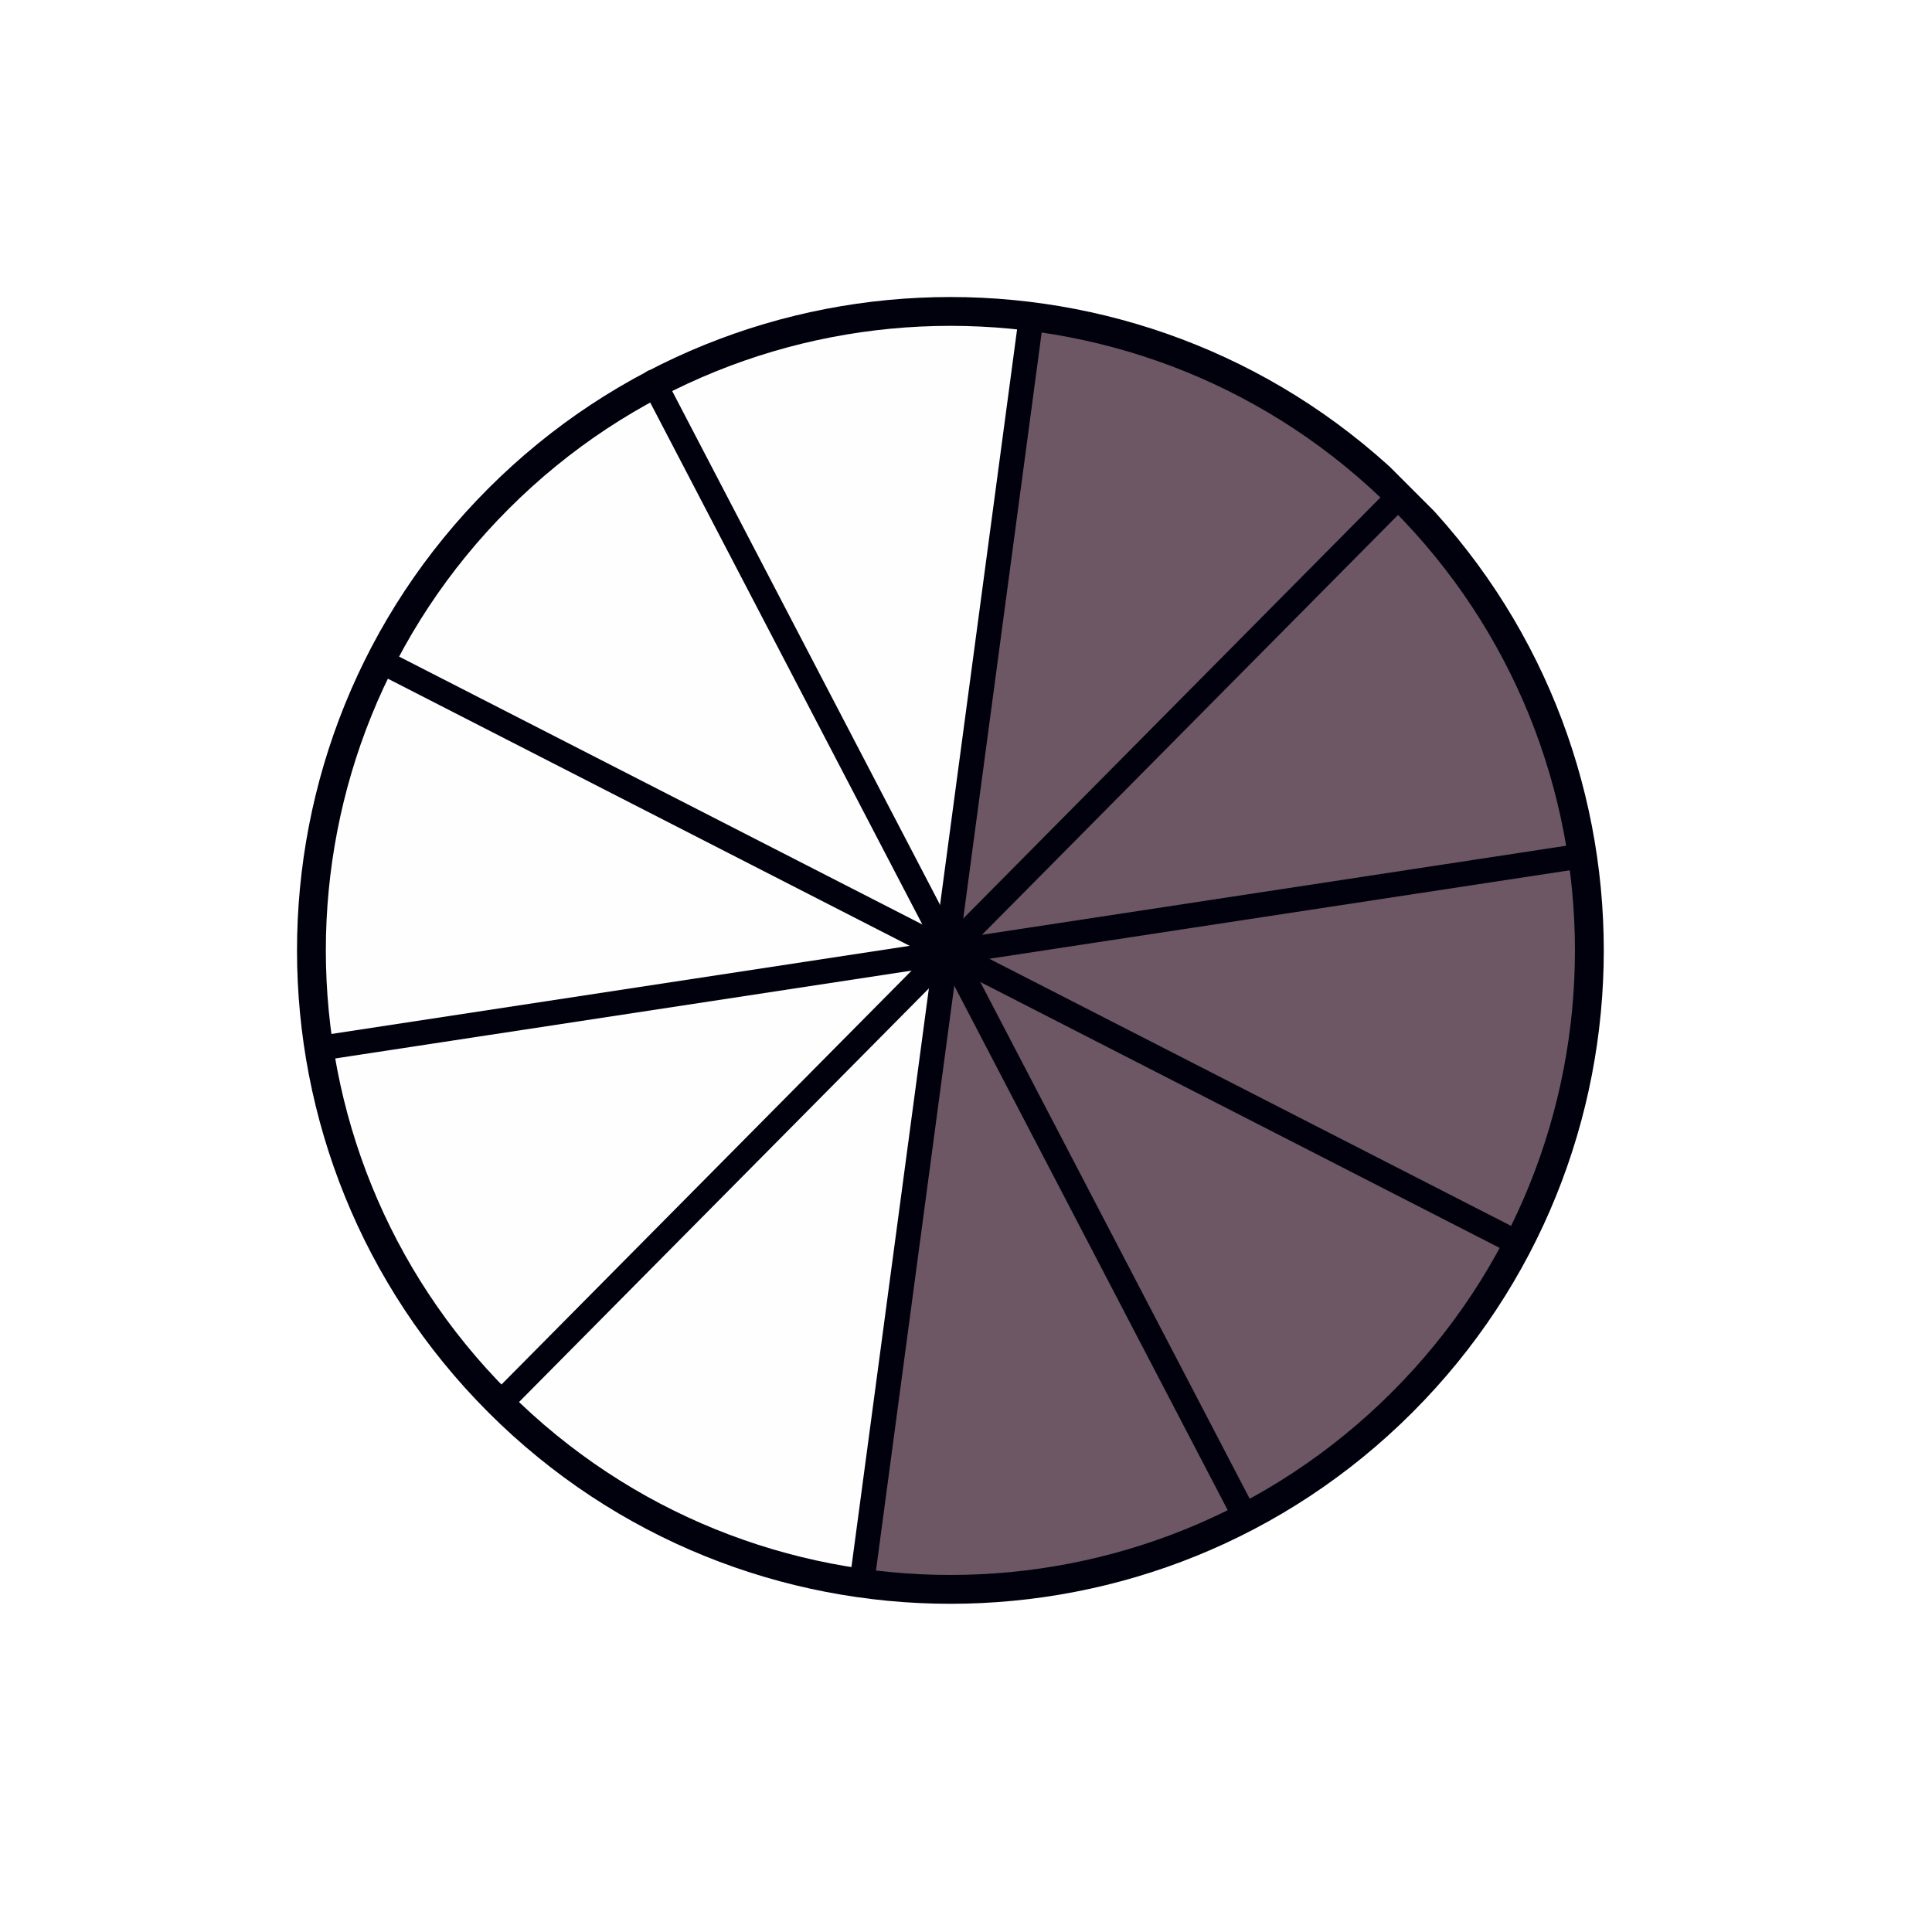 <svg xmlns="http://www.w3.org/2000/svg" xmlns:xlink="http://www.w3.org/1999/xlink" width="1000" zoomAndPan="magnify" viewBox="0 0 750 750" height="1000" preserveAspectRatio="xMidYMid meet" version="1.0"><defs><clipPath id="09306fca2e"><path d="M 121 120 L 619 120 L 619 618 L 121 618 Z M 121 120 " clip-rule="nonzero"/></clipPath><clipPath id="423e388e6c"><path d="M 10.035 368.734 L 368.535 10.23 L 739.77 381.465 L 381.266 739.965 Z M 10.035 368.734 " clip-rule="nonzero"/></clipPath><clipPath id="484737eb24"><path d="M 10.035 368.734 L 368.535 10.23 L 739.77 381.465 L 381.266 739.965 Z M 10.035 368.734 " clip-rule="nonzero"/></clipPath><clipPath id="05a25b3e28"><path d="M 337 121 L 619 121 L 619 614 L 337 614 Z M 337 121 " clip-rule="nonzero"/></clipPath><clipPath id="31088a4374"><path d="M 10.035 368.734 L 368.535 10.23 L 739.77 381.465 L 381.266 739.965 Z M 10.035 368.734 " clip-rule="nonzero"/></clipPath><clipPath id="3a942734a3"><path d="M 10.035 368.734 L 368.535 10.23 L 739.77 381.465 L 381.266 739.965 Z M 10.035 368.734 " clip-rule="nonzero"/></clipPath><clipPath id="e8c0ffe693"><path d="M 190 191 L 545 191 L 545 549 L 190 549 Z M 190 191 " clip-rule="nonzero"/></clipPath><clipPath id="c3237621f0"><path d="M 10.035 368.734 L 368.535 10.23 L 739.77 381.465 L 381.266 739.965 Z M 10.035 368.734 " clip-rule="nonzero"/></clipPath><clipPath id="272091b925"><path d="M 10.035 368.734 L 368.535 10.23 L 739.77 381.465 L 381.266 739.965 Z M 10.035 368.734 " clip-rule="nonzero"/></clipPath><clipPath id="4748f0ef4a"><path d="M 330 118 L 406 118 L 406 614 L 330 614 Z M 330 118 " clip-rule="nonzero"/></clipPath><clipPath id="21e2016c61"><path d="M 10.035 368.734 L 368.535 10.23 L 739.77 381.465 L 381.266 739.965 Z M 10.035 368.734 " clip-rule="nonzero"/></clipPath><clipPath id="75d87854f2"><path d="M 10.035 368.734 L 368.535 10.23 L 739.77 381.465 L 381.266 739.965 Z M 10.035 368.734 " clip-rule="nonzero"/></clipPath><clipPath id="9e6f8db6ee"><path d="M 143 252 L 594 252 L 594 487 L 143 487 Z M 143 252 " clip-rule="nonzero"/></clipPath><clipPath id="04eed6598e"><path d="M 10.035 368.734 L 368.535 10.23 L 739.77 381.465 L 381.266 739.965 Z M 10.035 368.734 " clip-rule="nonzero"/></clipPath><clipPath id="15fabe323d"><path d="M 10.035 368.734 L 368.535 10.23 L 739.77 381.465 L 381.266 739.965 Z M 10.035 368.734 " clip-rule="nonzero"/></clipPath><clipPath id="ed085c51cc"><path d="M 120 327 L 617 327 L 617 412 L 120 412 Z M 120 327 " clip-rule="nonzero"/></clipPath><clipPath id="2955b10727"><path d="M 10.035 368.734 L 368.535 10.23 L 739.77 381.465 L 381.266 739.965 Z M 10.035 368.734 " clip-rule="nonzero"/></clipPath><clipPath id="1dffa31d21"><path d="M 10.035 368.734 L 368.535 10.23 L 739.77 381.465 L 381.266 739.965 Z M 10.035 368.734 " clip-rule="nonzero"/></clipPath><clipPath id="9166d5c6a5"><path d="M 248 143 L 487 143 L 487 591 L 248 591 Z M 248 143 " clip-rule="nonzero"/></clipPath><clipPath id="b6094a05e4"><path d="M 10.035 368.734 L 368.535 10.23 L 739.77 381.465 L 381.266 739.965 Z M 10.035 368.734 " clip-rule="nonzero"/></clipPath><clipPath id="e9f46b2f26"><path d="M 10.035 368.734 L 368.535 10.23 L 739.77 381.465 L 381.266 739.965 Z M 10.035 368.734 " clip-rule="nonzero"/></clipPath><clipPath id="bcef9b7ce2"><path d="M 115 115 L 623 115 L 623 623 L 115 623 Z M 115 115 " clip-rule="nonzero"/></clipPath><clipPath id="265a0185ac"><path d="M 10.035 368.734 L 368.535 10.23 L 739.77 381.465 L 381.266 739.965 Z M 10.035 368.734 " clip-rule="nonzero"/></clipPath><clipPath id="4197a3feb3"><path d="M 10.035 368.734 L 368.535 10.23 L 739.77 381.465 L 381.266 739.965 Z M 10.035 368.734 " clip-rule="nonzero"/></clipPath><clipPath id="af71667821"><path d="M 404 168 L 489 168 L 489 251 L 404 251 Z M 404 168 " clip-rule="nonzero"/></clipPath><clipPath id="58f15d86d6"><path d="M 10.035 368.734 L 368.535 10.23 L 739.77 381.465 L 381.266 739.965 Z M 10.035 368.734 " clip-rule="nonzero"/></clipPath><clipPath id="e28c3c11aa"><path d="M 10.035 368.734 L 368.535 10.23 L 739.77 381.465 L 381.266 739.965 Z M 10.035 368.734 " clip-rule="nonzero"/></clipPath><clipPath id="c3780da79a"><path d="M 426 187 L 465 187 L 465 228 L 426 228 Z M 426 187 " clip-rule="nonzero"/></clipPath><clipPath id="d987792964"><path d="M 10.035 368.734 L 368.535 10.23 L 739.77 381.465 L 381.266 739.965 Z M 10.035 368.734 " clip-rule="nonzero"/></clipPath><clipPath id="ac9ba037d2"><path d="M 10.035 368.734 L 368.535 10.23 L 739.77 381.465 L 381.266 739.965 Z M 10.035 368.734 " clip-rule="nonzero"/></clipPath></defs><rect x="-75" width="900" fill="#ffffff" y="-75" height="900" fill-opacity="1"/><rect x="-75" width="900" fill="#ffffff" y="-75" height="900" fill-opacity="1"/><g clip-path="url(#09306fca2e)"><g clip-path="url(#423e388e6c)"><g clip-path="url(#484737eb24)"><path fill="#fefefe" d="M 545.84 193.359 L 568.09 218.816 C 608.547 274.484 624.727 335.18 616.637 400.902 C 608.266 466.855 576.184 522.289 520.383 567.207 C 464.715 607.66 404.02 623.844 338.297 615.754 C 317.137 613.055 296.531 607.66 276.484 599.57 L 247.254 585.41 C 228.188 574.625 210.516 561.137 194.242 544.957 C 145.695 493.898 121.422 435.297 121.422 369.156 C 121.422 303.016 145.695 244.418 194.242 193.359 C 245.301 144.812 303.902 120.539 370.043 120.539 C 436.18 120.539 494.781 144.812 545.84 193.359 " fill-opacity="1" fill-rule="nonzero"/></g></g></g><g clip-path="url(#05a25b3e28)"><g clip-path="url(#31088a4374)"><g clip-path="url(#3a942734a3)"><path fill="#6d5764" d="M 592.891 257.309 L 544.758 192.734 C 499.207 145.879 398.863 121.781 398.863 121.781 L 366.402 368.059 C 348.949 500.477 339.719 567.102 337.121 612.59 C 418.391 620.688 482.508 587.848 482.508 587.848 C 586.008 534.836 588.324 483.277 588.324 483.277 C 633.625 381.453 613.633 333.043 613.633 333.043 Z M 592.891 257.309 " fill-opacity="1" fill-rule="nonzero"/></g></g></g><g clip-path="url(#e8c0ffe693)"><g clip-path="url(#c3237621f0)"><g clip-path="url(#272091b925)"><path fill="#00010d" d="M 191.418 540.75 L 535.891 193.105 C 537.762 191.215 540.809 191.203 542.699 193.074 C 544.586 194.945 544.598 197.992 542.727 199.879 L 198.254 547.523 C 196.383 549.41 193.336 549.426 191.449 547.555 C 189.562 545.684 189.547 542.637 191.418 540.75 Z M 191.418 540.75 " fill-opacity="1" fill-rule="nonzero"/></g></g></g><g clip-path="url(#4748f0ef4a)"><g clip-path="url(#21e2016c61)"><g clip-path="url(#75d87854f2)"><path fill="#00010d" d="M 330.57 608.023 L 395.484 122.957 C 395.836 120.324 398.258 118.473 400.891 118.828 C 403.527 119.18 405.375 121.602 405.023 124.234 L 340.109 609.301 C 339.758 611.934 337.336 613.785 334.703 613.434 C 332.066 613.078 330.219 610.656 330.57 608.023 Z M 330.57 608.023 " fill-opacity="1" fill-rule="nonzero"/></g></g></g><g clip-path="url(#9e6f8db6ee)"><g clip-path="url(#04eed6598e)"><g clip-path="url(#15fabe323d)"><path fill="#00010d" d="M 150.961 252.855 L 590.484 477.883 C 592.852 479.094 593.785 481.992 592.574 484.355 C 591.363 486.723 588.465 487.66 586.098 486.449 L 146.578 261.422 C 144.211 260.211 143.273 257.309 144.484 254.945 C 145.695 252.578 148.598 251.645 150.961 252.855 Z M 150.961 252.855 " fill-opacity="1" fill-rule="nonzero"/></g></g></g><g clip-path="url(#ed085c51cc)"><g clip-path="url(#2955b10727)"><g clip-path="url(#1dffa31d21)"><path fill="#00010d" d="M 124.945 401.949 L 610.488 327.941 C 613.117 327.539 615.57 329.344 615.969 331.973 C 616.371 334.602 614.566 337.055 611.938 337.453 L 126.395 411.465 C 123.766 411.863 121.312 410.059 120.914 407.43 C 120.512 404.805 122.316 402.348 124.945 401.949 Z M 124.945 401.949 " fill-opacity="1" fill-rule="nonzero"/></g></g></g><g clip-path="url(#9166d5c6a5)"><g clip-path="url(#b6094a05e4)"><g clip-path="url(#e9f46b2f26)"><path fill="#00010d" d="M 257.934 146.039 L 486.07 583.605 C 487.301 585.961 486.387 588.867 484.027 590.098 C 481.672 591.324 478.766 590.41 477.535 588.055 L 249.402 150.488 C 248.172 148.129 249.086 145.223 251.445 143.996 C 253.801 142.766 256.707 143.68 257.934 146.039 Z M 257.934 146.039 " fill-opacity="1" fill-rule="nonzero"/></g></g></g><g clip-path="url(#bcef9b7ce2)"><g clip-path="url(#265a0185ac)"><g clip-path="url(#4197a3feb3)"><path fill="#00010d" d="M 548.297 189.59 C 647.352 288.645 647.352 449.246 548.297 548.301 C 449.242 647.355 288.641 647.355 189.59 548.301 C 90.535 449.246 90.535 288.645 189.59 189.594 C 288.641 90.539 449.242 90.539 548.297 189.59 M 540.379 197.508 C 445.699 102.824 292.188 102.824 197.504 197.508 C 102.82 292.191 102.82 445.703 197.504 540.383 C 292.188 635.066 445.699 635.066 540.379 540.383 C 635.062 445.703 635.062 292.191 540.379 197.508 Z M 540.379 197.508 " fill-opacity="1" fill-rule="nonzero"/></g></g></g><g clip-path="url(#af71667821)"><g clip-path="url(#58f15d86d6)"><g clip-path="url(#e28c3c11aa)"><path fill="#6d5764" d="M 418.312 168.918 C 418.492 169.02 418.633 169.121 418.734 169.223 C 419.711 170.121 420.637 171.051 421.523 172.012 C 422.164 172.703 422.164 173.434 421.523 174.203 C 421.293 174.484 420.914 174.887 420.387 175.414 L 417.965 177.836 C 417.184 178.617 416.523 179.289 415.988 179.855 C 415.578 180.289 415.359 180.648 415.332 180.93 C 415.32 181.227 415.492 181.629 415.852 182.141 C 416.324 182.797 416.82 183.312 417.332 183.699 C 417.434 183.57 417.551 183.418 417.68 183.238 C 417.332 182.918 417.012 182.547 416.719 182.121 C 416.32 181.547 416.133 181.078 416.16 180.719 C 416.172 180.348 416.414 179.91 416.891 179.41 C 416.863 179.438 418.25 178.039 421.043 175.223 C 421.746 174.516 422.195 174.043 422.387 173.797 C 422.914 173.172 422.926 172.582 422.426 172.031 C 421.543 171.07 420.613 170.141 419.641 169.242 C 419.203 168.836 418.762 168.723 418.316 168.914 Z M 424.059 187.234 C 423.547 187.75 423.398 188.32 423.617 188.945 C 423.707 189.215 423.875 189.613 424.117 190.137 C 424.219 190.395 424.305 190.594 424.367 190.734 C 424.699 191.504 424.605 192.164 424.078 192.715 C 423.629 193.188 423.223 193.613 422.848 193.984 C 422.426 194.406 421.984 194.82 421.527 195.23 L 421.523 195.234 C 421.805 195.234 422.074 195.117 422.328 194.887 C 422.762 194.504 423.25 194.035 423.797 193.492 C 424.16 193.129 424.547 192.727 424.965 192.293 C 425.398 191.832 425.484 191.285 425.215 190.656 C 424.699 189.504 424.438 188.91 424.426 188.871 C 424.207 188.242 424.285 187.664 424.656 187.141 L 424.637 187.16 L 424.617 187.141 C 424.516 187.113 424.387 187.09 424.234 187.062 Z M 429.926 197.176 C 430.078 197.254 430.262 197.375 430.48 197.539 C 430.711 197.695 430.879 197.797 430.98 197.848 C 431.082 197.898 431.203 197.957 431.348 198.02 C 431.551 197.996 431.73 197.957 431.883 197.906 C 430.898 197.355 430.348 197.086 430.23 197.098 C 430.117 197.109 430.016 197.137 429.926 197.172 Z M 408.562 176.227 C 407.016 177.773 405.977 178.816 405.453 179.355 C 404.762 180.047 404.414 180.57 404.414 180.93 C 404.426 181.301 404.793 181.848 405.508 182.566 C 405.793 182.871 407.746 184.84 411.371 188.465 C 414.613 191.707 416.469 193.559 416.93 194.023 C 417.465 194.559 417.895 194.949 418.215 195.195 C 418.793 195.645 419.332 195.645 419.832 195.195 C 420.301 194.758 420.848 194.23 421.473 193.605 C 421.785 193.293 422.113 192.957 422.465 192.598 C 422.898 192.137 422.973 191.594 422.676 190.965 C 422.188 189.812 421.934 189.211 421.906 189.16 C 421.648 188.387 421.832 187.691 422.449 187.074 C 422.48 187.043 422.512 187.016 422.543 186.984 C 423.168 186.434 423.918 186.273 424.789 186.504 C 425.418 186.672 426.035 187.055 426.637 187.66 C 428.547 189.543 430.449 191.445 432.344 193.367 C 432.613 193.637 432.852 193.914 433.055 194.195 C 433.465 194.809 433.672 195.465 433.672 196.156 C 433.684 196.836 433.484 197.406 433.074 197.867 C 433.031 197.918 432.984 197.969 432.938 198.02 C 432.566 198.387 432.09 198.605 431.5 198.672 C 430.82 198.738 430.141 198.598 429.461 198.25 C 428.309 197.688 427.73 197.406 427.73 197.406 C 427.434 197.438 427.168 197.574 426.926 197.816 C 426.887 197.855 426.848 197.898 426.809 197.941 C 426.316 198.586 426.094 198.883 426.148 198.836 C 426.031 198.945 425.922 199.055 425.812 199.16 C 425.371 199.602 424.992 200.023 424.676 200.422 C 424.238 200.938 424.027 201.379 424.039 201.75 C 424.066 202.133 424.324 202.57 424.809 203.059 C 425.527 203.773 426.375 204.34 427.348 204.75 C 430.281 205.992 432.953 205.961 435.363 204.652 C 436.258 204.164 437.043 203.582 437.719 202.906 C 438.664 201.961 439.398 200.832 439.918 199.52 C 440.305 198.57 440.504 197.578 440.516 196.539 C 440.555 193.785 439.605 191.414 437.672 189.426 C 435.941 187.621 433.781 185.461 431.191 182.949 C 429.949 181.73 428.57 180.789 427.059 180.125 C 424.699 179.074 422.516 179.375 420.504 181.027 C 420.227 181.262 419.965 181.5 419.719 181.746 C 419.23 182.238 418.805 182.746 418.445 183.277 C 418.125 183.75 417.91 184.043 417.793 184.16 C 417.77 184.188 417.746 184.211 417.723 184.234 C 417.277 184.68 416.777 184.73 416.219 184.391 C 415.512 183.969 414.848 183.312 414.219 182.43 C 413.82 181.852 413.629 181.379 413.641 181.008 C 413.668 180.648 413.918 180.219 414.391 179.719 C 414.363 179.746 415.742 178.344 418.523 175.508 C 419.215 174.816 419.672 174.352 419.887 174.105 C 420.414 173.477 420.426 172.891 419.926 172.336 C 419.031 171.363 418.102 170.434 417.141 169.551 C 416.574 169.039 415.984 169.012 415.371 169.473 C 415.191 169.629 414.98 169.824 414.738 170.07 C 412.168 172.625 410.109 174.68 408.562 176.227 Z M 426.98 179.223 C 427.535 179.324 428.07 179.492 428.578 179.719 C 430.129 180.398 431.539 181.359 432.809 182.602 C 435.383 185.129 437.547 187.293 439.305 189.102 C 441.277 191.152 442.25 193.598 442.227 196.445 C 442.215 197.508 442.008 198.547 441.609 199.559 C 441.074 200.891 440.309 202.051 439.324 203.039 C 438.711 203.652 437.996 204.188 437.18 204.648 L 437.176 204.648 C 437.508 204.523 437.734 204.422 437.863 204.344 C 438.773 203.848 439.57 203.254 440.254 202.57 C 441.191 201.633 441.918 200.52 442.438 199.23 C 442.82 198.258 443.02 197.266 443.035 196.25 C 443.059 193.484 442.117 191.105 440.207 189.121 C 438.453 187.312 436.285 185.148 433.711 182.621 C 432.48 181.418 431.098 180.48 429.559 179.816 C 428.691 179.434 427.832 179.234 426.98 179.219 Z M 445.695 232.996 C 445.965 232.984 446.246 232.855 446.543 232.613 C 446.746 232.434 447.016 232.191 447.348 231.883 L 447.328 231.863 C 447.277 231.836 447.188 231.797 447.062 231.746 C 446.895 231.914 446.742 232.055 446.598 232.172 C 446.266 232.504 445.969 232.777 445.699 232.996 Z M 461.383 212.773 C 460.906 213.25 460.684 213.832 460.711 214.523 C 460.734 215.137 460.926 215.691 461.285 216.176 C 461.812 216.906 462.305 217.504 462.766 217.965 C 466.254 221.477 470.031 225.258 474.109 229.305 C 474.684 229.883 475.215 230.336 475.703 230.672 C 475.961 230.852 476.266 231.004 476.625 231.133 C 476.793 231.121 476.953 231.074 477.105 230.996 C 476.891 230.883 476.742 230.801 476.664 230.746 C 476.141 230.402 475.582 229.934 474.992 229.344 C 470.918 225.27 467.137 221.488 463.652 218.004 C 463.188 217.516 462.684 216.906 462.133 216.176 C 461.746 215.637 461.535 215.031 461.496 214.352 C 461.473 213.66 461.672 213.062 462.094 212.562 C 462.004 212.551 461.871 212.543 461.691 212.543 C 461.523 212.66 461.422 212.734 461.383 212.773 Z M 459.812 212.602 C 460.254 212.16 460.801 211.926 461.461 211.891 C 462.473 211.824 463.344 212.109 464.074 212.734 C 464.473 213.082 464.996 213.582 465.648 214.234 L 477.145 225.73 C 477.902 226.488 478.441 227.164 478.762 227.77 C 479.312 228.832 479.262 229.781 478.605 230.613 C 478.5 230.746 478.391 230.867 478.281 230.98 C 477.547 231.715 476.699 231.969 475.742 231.746 C 475.191 231.605 474.664 231.375 474.164 231.055 C 473.652 230.695 473.102 230.223 472.512 229.633 C 468.438 225.582 464.656 221.801 461.172 218.293 C 460.695 217.816 460.191 217.207 459.652 216.465 C 459.254 215.941 459.043 215.332 459.02 214.641 C 458.98 213.91 459.195 213.281 459.672 212.754 C 459.719 212.699 459.766 212.648 459.812 212.602 Z M 442.289 221.129 C 441.566 221.852 441.324 222.699 441.562 223.672 C 441.934 225.223 441.672 226.922 440.773 228.77 C 440.75 228.844 440.684 228.973 440.582 229.152 C 440.492 229.32 440.43 229.445 440.391 229.535 C 440.094 230.164 440.16 230.715 440.582 231.191 C 441.223 231.906 441.781 232.477 442.254 232.902 C 442.832 233.402 443.422 233.414 444.023 232.938 C 444.242 232.746 444.512 232.504 444.832 232.207 C 445.254 231.812 445.523 231.555 445.637 231.441 C 446.242 230.914 446.906 230.863 447.637 231.285 C 448.137 231.582 448.855 232.195 449.789 233.133 C 451.125 234.465 453.707 237.047 457.539 240.879 C 460.766 244.109 463.348 246.676 465.285 248.586 C 465.875 249.176 466.414 249.676 466.898 250.086 C 467.359 250.473 467.828 250.477 468.301 250.105 C 468.738 249.746 469.227 249.312 469.762 248.797 C 470.84 247.723 471.379 246.992 471.379 246.605 C 471.402 246.223 470.891 245.504 469.84 244.453 C 468.547 243.16 464.676 239.289 458.23 232.844 C 451.207 225.82 447.188 221.801 446.176 220.789 C 445.355 219.996 444.754 219.598 444.371 219.598 C 444.008 219.598 443.473 219.953 442.766 220.664 C 442.719 220.711 442.668 220.758 442.621 220.809 L 442.465 220.965 C 442.402 221.02 442.344 221.074 442.289 221.129 Z M 454.75 208.406 C 452.629 210.527 452.008 213.574 452.887 217.543 C 453.102 218.504 453.859 219.629 455.152 220.926 C 463.305 229.051 468.301 234.062 470.148 235.957 C 472.441 238.328 475.285 239.121 478.684 238.34 C 480.605 237.91 482.156 237.102 483.34 235.918 C 484.438 234.82 485.219 233.398 485.68 231.652 C 486.617 228.102 485.84 225.109 483.355 222.676 C 482.957 222.301 480.445 219.805 475.82 215.176 C 471.332 210.691 468.777 208.137 468.148 207.508 C 467.25 206.586 466.094 205.898 464.668 205.449 C 464.027 205.246 462.812 205.129 461.016 205.105 C 459.289 205.066 457.711 205.672 456.277 206.922 L 456.277 206.926 C 456.316 206.891 456.301 206.914 456.219 206.996 C 456.047 207.164 455.602 207.594 454.883 208.277 C 454.84 208.32 454.793 208.363 454.75 208.406 Z M 446.465 219.387 C 446.824 219.594 447.262 219.953 447.773 220.465 C 449.605 222.27 452.52 225.172 456.52 229.172 L 462.727 235.418 C 466.367 239.031 469.27 241.938 471.438 244.129 C 472.512 245.203 473.062 245.961 473.09 246.395 C 473.129 246.895 472.652 247.641 471.668 248.625 L 471.379 248.914 C 470.945 249.348 470.527 249.727 470.133 250.047 L 470.129 250.047 C 470.387 250.047 470.609 249.965 470.801 249.797 C 471.25 249.453 471.742 249.012 472.281 248.473 C 473.359 247.395 473.902 246.672 473.914 246.301 C 473.914 245.914 473.391 245.199 472.34 244.148 L 460.746 232.555 C 453.777 225.582 449.754 221.559 448.676 220.484 C 447.73 219.535 446.992 219.172 446.469 219.387 Z M 465.289 204.82 C 465.598 204.883 465.879 204.953 466.129 205.027 C 467.605 205.5 468.816 206.211 469.762 207.16 C 470.93 208.352 472.762 210.199 475.262 212.695 L 477.414 214.852 C 477.926 215.363 478.691 216.125 479.703 217.137 C 481.984 219.445 483.734 221.18 484.949 222.348 C 487.527 224.871 488.328 227.969 487.352 231.633 C 486.891 233.402 486.078 234.867 484.91 236.035 C 484.414 236.531 483.801 236.992 483.078 237.414 L 483.074 237.414 C 484.148 236.938 485.066 236.316 485.832 235.551 C 486.938 234.445 487.719 233.043 488.18 231.344 C 489.113 227.793 488.332 224.809 485.836 222.387 C 485.477 222.027 482.969 219.52 478.316 214.871 C 473.809 210.359 471.25 207.801 470.648 207.199 C 469.75 206.277 468.586 205.598 467.148 205.16 C 466.617 204.984 465.996 204.871 465.289 204.816 Z M 465.289 204.82 " fill-opacity="1" fill-rule="nonzero"/></g></g></g><g clip-path="url(#c3780da79a)"><g clip-path="url(#d987792964)"><g clip-path="url(#ac9ba037d2)"><path fill="#6d5764" d="M 427.078 219.891 C 426.449 220.566 426.234 221.105 426.426 221.512 C 426.547 221.289 426.754 221.016 427.055 220.691 C 427.148 220.602 427.293 220.457 427.488 220.266 L 435.242 212.574 C 445.465 202.438 453.125 194.84 458.23 189.777 C 459.211 188.805 459.926 188.32 460.367 188.32 C 460.824 188.336 461.551 188.848 462.551 189.855 L 462.746 190.051 C 463.172 190.484 463.523 190.863 463.797 191.191 C 463.797 190.953 463.699 190.715 463.504 190.465 C 463.219 190.125 462.773 189.648 462.164 189.031 C 461.227 188.09 460.578 187.617 460.215 187.617 C 459.836 187.602 459.188 188.051 458.273 188.957 C 455.355 191.852 445.141 201.98 427.629 219.344 C 427.34 219.633 427.156 219.812 427.078 219.891 Z M 427.344 222.121 C 426.848 222.664 426.598 223.082 426.594 223.367 C 426.582 223.668 426.809 224.078 427.273 224.602 C 427.402 224.734 427.723 225.055 428.227 225.566 C 429.188 226.535 429.832 227.023 430.156 227.039 C 430.496 227.039 431.137 226.574 432.078 225.641 L 462.43 195.543 C 462.488 195.484 462.543 195.43 462.598 195.375 C 463.129 194.844 463.523 194.43 463.785 194.121 C 464.152 193.652 464.141 193.184 463.75 192.715 C 463.477 192.359 463.043 191.883 462.445 191.281 C 461.5 190.352 460.836 189.879 460.457 189.867 C 460.082 189.852 459.434 190.297 458.516 191.207 C 455.113 194.582 444.906 204.703 427.895 221.574 C 427.605 221.859 427.422 222.043 427.344 222.121 Z M 427.344 222.121 " fill-opacity="1" fill-rule="nonzero"/></g></g></g></svg>